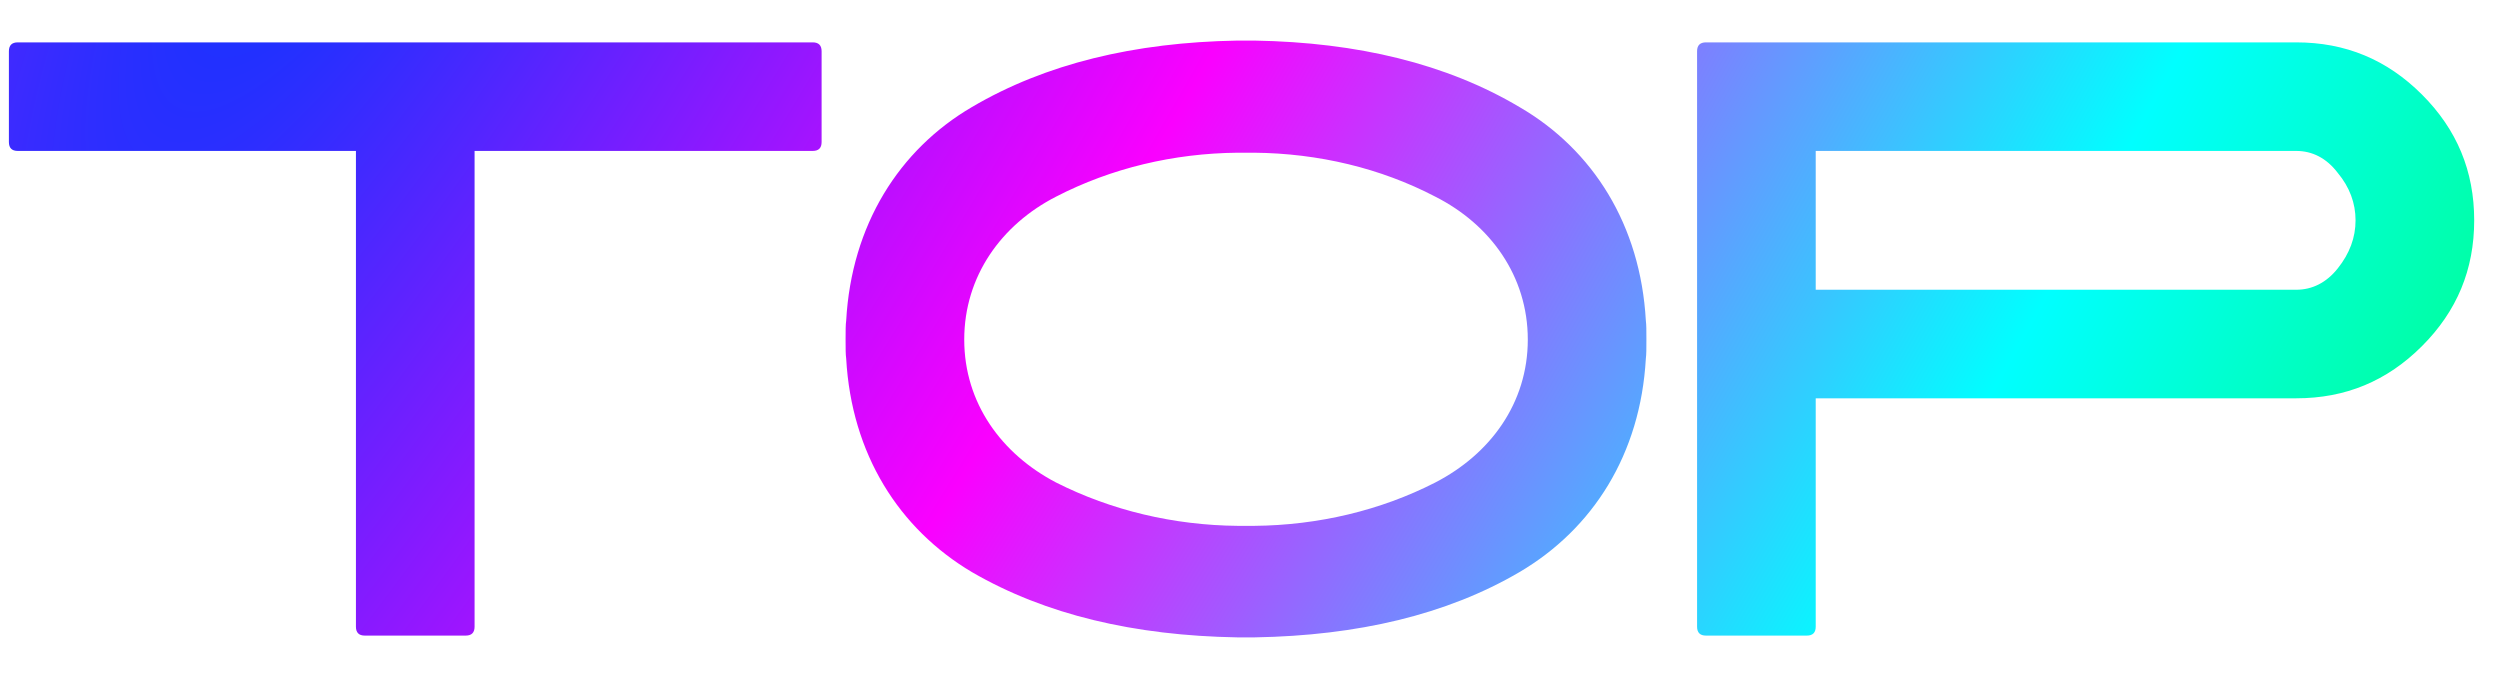 <svg width="59" height="16" viewBox="0 0 59 16" fill="none" xmlns="http://www.w3.org/2000/svg">
<path d="M0.42 1C0.28 1 0.21 1.07 0.21 1.21V3.352C0.21 3.492 0.28 3.562 0.42 3.562H8.4V14.79C8.4 14.93 8.47 15 8.61 15H10.99C11.13 15 11.2 14.93 11.2 14.79V3.562H19.18C19.32 3.562 19.39 3.492 19.39 3.352V1.21C19.39 1.07 19.32 1 19.18 1H0.42ZM38.855 8C38.855 7.804 38.855 7.664 38.842 7.566C38.715 5.312 37.596 3.534 35.859 2.526C34.138 1.504 32.038 1 29.616 0.958H29.195C26.773 1 24.674 1.504 22.938 2.526C21.215 3.534 20.096 5.312 19.97 7.566C19.956 7.664 19.956 7.804 19.956 8V8.014V8.028C19.956 8.224 19.956 8.364 19.97 8.462C20.096 10.716 21.215 12.48 22.938 13.502C24.674 14.51 26.773 15 29.195 15.042H29.616C32.038 15 34.138 14.51 35.859 13.502C37.596 12.48 38.715 10.716 38.842 8.462C38.855 8.364 38.855 8.224 38.855 8.028V8.014V8ZM29.209 12.41C27.698 12.396 26.227 12.046 24.925 11.388C23.637 10.716 22.756 9.512 22.756 8.014C22.756 6.516 23.637 5.298 24.925 4.64C26.227 3.968 27.698 3.618 29.209 3.604H29.602C31.113 3.618 32.584 3.968 33.871 4.64C35.173 5.298 36.056 6.516 36.056 8.014C36.056 9.512 35.173 10.716 33.871 11.388C32.584 12.046 31.113 12.396 29.602 12.41H29.209ZM54.191 9.4C55.353 9.4 56.333 8.994 57.159 8.168C57.985 7.342 58.391 6.362 58.391 5.2C58.391 4.038 57.985 3.058 57.159 2.232C56.333 1.406 55.353 1 54.191 1H40.261C40.121 1 40.051 1.07 40.051 1.21V14.79C40.051 14.93 40.121 15 40.261 15H42.641C42.781 15 42.851 14.93 42.851 14.79V9.4H54.191ZM54.191 3.562C54.569 3.562 54.905 3.73 55.171 4.08C55.451 4.416 55.591 4.794 55.591 5.2C55.591 5.606 55.451 5.984 55.171 6.334C54.905 6.67 54.569 6.838 54.191 6.838H42.851V3.562H54.191Z" fill="url(#paint0_diamond_93_23497)"/>
<defs>
<radialGradient id="paint0_diamond_93_23497" cx="0" cy="0" r="1" gradientUnits="userSpaceOnUse" gradientTransform="translate(10.968 -9.417) rotate(29.099) scale(58.433 243.17)">
<stop stop-color="#0038FF"/>
<stop offset="0.352" stop-color="#FA00FF"/>
<stop offset="0.693" stop-color="#00FFFF"/>
<stop offset="1" stop-color="#00FF47"/>
</radialGradient>
</defs>
</svg>
